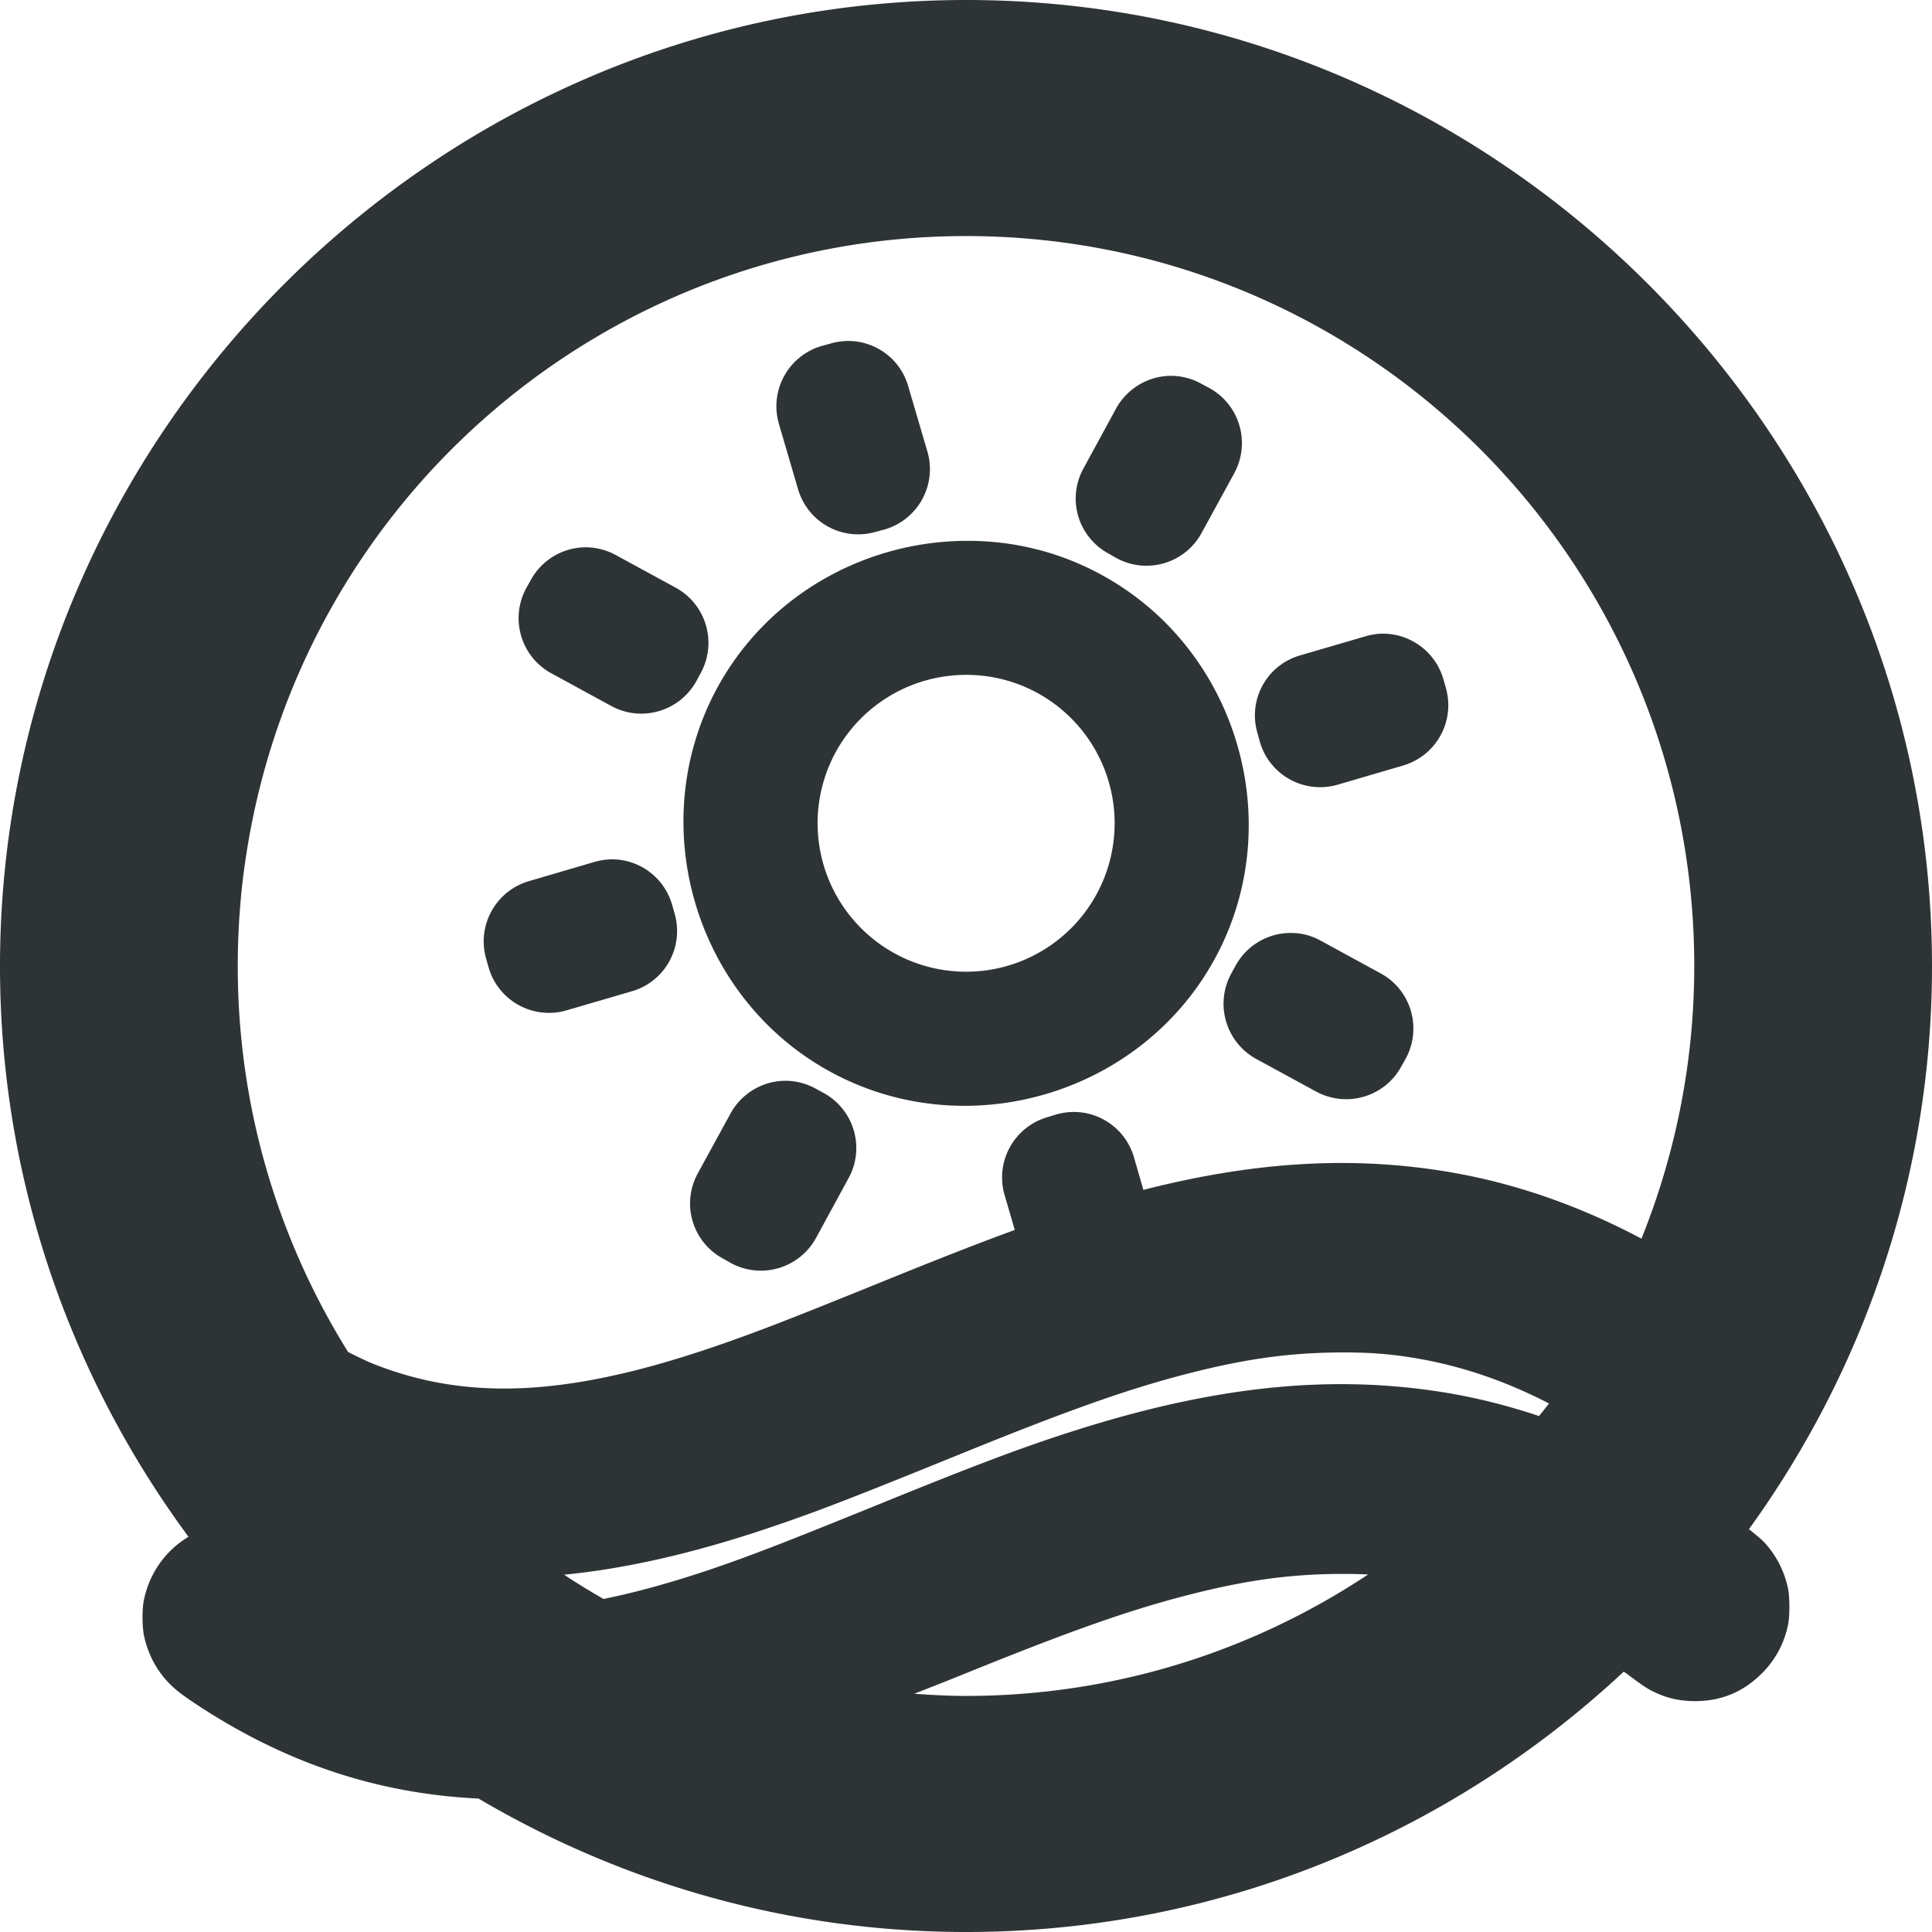 <?xml version="1.0" encoding="UTF-8" standalone="no"?>
<svg
   height="16px"
   viewBox="0 0 16 16"
   width="16px"
   version="1.1"
   id="svg5"
   sodipodi:docname="cassette-wave-mood-relax.svg"
   inkscape:version="1.3.2 (091e20ef0f, 2023-11-25)"
   xmlns:inkscape="http://www.inkscape.org/namespaces/inkscape"
   xmlns:sodipodi="http://sodipodi.sourceforge.net/DTD/sodipodi-0.dtd"
   xmlns="http://www.w3.org/2000/svg"
   xmlns:svg="http://www.w3.org/2000/svg">
  <defs
     id="defs5" />
  <sodipodi:namedview
     id="namedview5"
     pagecolor="#ffffff"
     bordercolor="#000000"
     borderopacity="0.25"
     inkscape:showpageshadow="2"
     inkscape:pageopacity="0.0"
     inkscape:pagecheckerboard="0"
     inkscape:deskcolor="#d1d1d1"
     inkscape:zoom="22.627418"
     inkscape:cx="7.1815529"
     inkscape:cy="13.678096"
     inkscape:window-width="1920"
     inkscape:window-height="1131"
     inkscape:window-x="0"
     inkscape:window-y="0"
     inkscape:window-maximized="1"
     inkscape:current-layer="svg5" />
  <path
     id="path1325"
     style="color:#000000;fill:#2e3436;fill-opacity:1;stroke-width:1.018;stroke-linecap:round;stroke-linejoin:round;stroke-miterlimit:0;-inkscape-stroke:none;paint-order:stroke fill markers"
     d="M 8.002 0 C 3.598 0 -1.1842367e-15 3.616 0 8.002 C 0 9.763 0.581 11.399 1.561 12.727 C 1.372 12.84 1.237 13.027 1.191 13.254 C 1.176 13.329 1.177 13.472 1.193 13.549 C 1.225 13.695 1.292 13.824 1.389 13.928 C 1.443 13.985 1.487 14.021 1.607 14.102 C 2.349 14.596 3.116 14.854 3.963 14.895 C 5.15 15.595 6.531 16 8.002 16 C 10.102 16 12.017 15.179 13.447 13.844 C 13.456 13.85 13.465 13.856 13.475 13.863 C 13.6 13.957 13.631 13.978 13.686 14.006 C 13.799 14.063 13.906 14.087 14.033 14.088 C 14.247 14.089 14.427 14.017 14.58 13.869 C 14.699 13.755 14.776 13.613 14.809 13.451 C 14.822 13.382 14.822 13.232 14.809 13.162 C 14.779 13.012 14.708 12.874 14.604 12.766 C 14.582 12.743 14.534 12.704 14.484 12.664 C 15.436 11.347 16 9.736 16 8.002 C 16 3.616 12.406 -1.1842367e-15 8.002 0 z M 8.002 1.955 C 11.333 1.956 14.032 4.664 14.031 8.002 C 14.031 8.8 13.874 9.561 13.594 10.258 C 13.036 9.962 12.462 9.77 11.873 9.686 C 11.118 9.577 10.347 9.63 9.469 9.854 L 9.391 9.584 C 9.31 9.307 9.023 9.149 8.746 9.23 L 8.674 9.252 C 8.397 9.333 8.239 9.622 8.32 9.898 L 8.404 10.186 C 8.112 10.292 7.773 10.425 7.266 10.631 C 6.466 10.956 6.176 11.066 5.822 11.184 C 4.672 11.565 3.86 11.599 3.092 11.295 C 3.039 11.274 2.961 11.236 2.883 11.197 C 2.305 10.27 1.969 9.175 1.969 8.002 C 1.969 7.685 1.993 7.368 2.043 7.055 C 2.507 4.117 5.034 1.954 8.002 1.955 z M 7.006 2.824 C 6.963 2.826 6.918 2.833 6.875 2.846 L 6.805 2.865 C 6.528 2.946 6.37 3.235 6.451 3.512 L 6.609 4.051 C 6.69 4.327 6.977 4.485 7.254 4.404 L 7.326 4.385 C 7.603 4.304 7.761 4.015 7.68 3.738 L 7.521 3.197 C 7.453 2.964 7.238 2.816 7.006 2.824 z M 9.676 3.113 C 9.5 3.121 9.333 3.219 9.242 3.385 L 8.973 3.879 C 8.834 4.132 8.927 4.446 9.18 4.584 L 9.244 4.621 C 9.497 4.759 9.813 4.667 9.951 4.414 L 10.221 3.92 C 10.359 3.667 10.267 3.351 10.014 3.213 L 9.949 3.178 C 9.862 3.13 9.768 3.109 9.676 3.113 z M 8.012 4.479 C 7.179 4.479 6.366 4.918 5.943 5.691 C 5.328 6.816 5.75 8.26 6.875 8.875 C 8 9.49 9.443 9.068 10.059 7.943 C 10.674 6.819 10.25 5.377 9.125 4.762 C 8.774 4.569 8.39 4.478 8.012 4.479 z M 4.828 4.533 C 4.653 4.541 4.485 4.639 4.395 4.805 L 4.359 4.869 C 4.221 5.122 4.313 5.438 4.566 5.576 L 5.061 5.846 C 5.313 5.984 5.629 5.892 5.768 5.639 L 5.803 5.574 C 5.941 5.321 5.849 5.006 5.596 4.867 L 5.102 4.598 C 5.015 4.55 4.92 4.529 4.828 4.533 z M 11.436 5.248 C 11.393 5.25 11.35 5.257 11.307 5.27 L 10.766 5.428 C 10.489 5.509 10.333 5.796 10.414 6.072 L 10.434 6.145 C 10.515 6.421 10.803 6.579 11.08 6.498 L 11.619 6.34 C 11.896 6.259 12.054 5.97 11.973 5.693 L 11.953 5.623 C 11.885 5.39 11.667 5.24 11.436 5.248 z M 7.891 5.594 A 1.23 1.23 0 0 1 8.59 5.738 A 1.23 1.23 0 0 1 9.08 7.408 A 1.23 1.23 0 0 1 7.41 7.896 A 1.23 1.23 0 0 1 6.922 6.227 A 1.23 1.23 0 0 1 7.891 5.594 z M 5.051 7.117 C 5.008 7.119 4.963 7.126 4.92 7.139 L 4.381 7.297 C 4.104 7.378 3.946 7.667 4.027 7.943 L 4.047 8.014 C 4.128 8.29 4.417 8.448 4.693 8.367 L 5.234 8.209 C 5.511 8.128 5.667 7.839 5.586 7.562 L 5.566 7.492 C 5.498 7.259 5.283 7.109 5.051 7.117 z M 10.666 7.727 C 10.491 7.734 10.323 7.832 10.232 7.998 L 10.197 8.062 C 10.059 8.315 10.151 8.631 10.404 8.77 L 10.898 9.039 C 11.151 9.177 11.467 9.085 11.605 8.832 L 11.641 8.768 C 11.779 8.515 11.687 8.199 11.434 8.061 L 10.939 7.791 C 10.853 7.743 10.758 7.722 10.666 7.727 z M 6.482 8.951 C 6.307 8.959 6.14 9.057 6.049 9.223 L 5.779 9.717 C 5.641 9.97 5.733 10.284 5.986 10.422 L 6.051 10.459 C 6.304 10.597 6.619 10.505 6.758 10.252 L 7.027 9.758 C 7.166 9.505 7.073 9.189 6.82 9.051 L 6.756 9.016 C 6.669 8.968 6.574 8.947 6.482 8.951 z M 11.045 11.201 C 11.323 11.197 11.517 11.211 11.758 11.254 C 12.119 11.318 12.477 11.441 12.828 11.623 C 12.802 11.658 12.773 11.692 12.746 11.727 C 12.458 11.631 12.168 11.56 11.873 11.518 C 10.981 11.389 10.07 11.485 8.982 11.822 C 8.525 11.964 8.128 12.112 7.266 12.463 C 6.466 12.788 6.176 12.9 5.822 13.018 C 5.527 13.115 5.254 13.19 4.998 13.242 C 4.887 13.178 4.778 13.112 4.672 13.041 C 5.191 12.99 5.755 12.861 6.383 12.648 C 6.763 12.52 7.08 12.397 7.975 12.033 C 8.891 11.661 9.386 11.488 9.895 11.361 C 10.325 11.254 10.663 11.207 11.045 11.201 z M 11.045 13.035 C 11.151 13.034 11.241 13.035 11.33 13.039 C 10.376 13.673 9.232 14.044 8.002 14.045 C 7.857 14.045 7.714 14.037 7.572 14.027 C 7.712 13.971 7.793 13.941 7.975 13.867 C 8.891 13.495 9.386 13.322 9.895 13.195 C 10.325 13.088 10.663 13.041 11.045 13.035 z " />
</svg>
